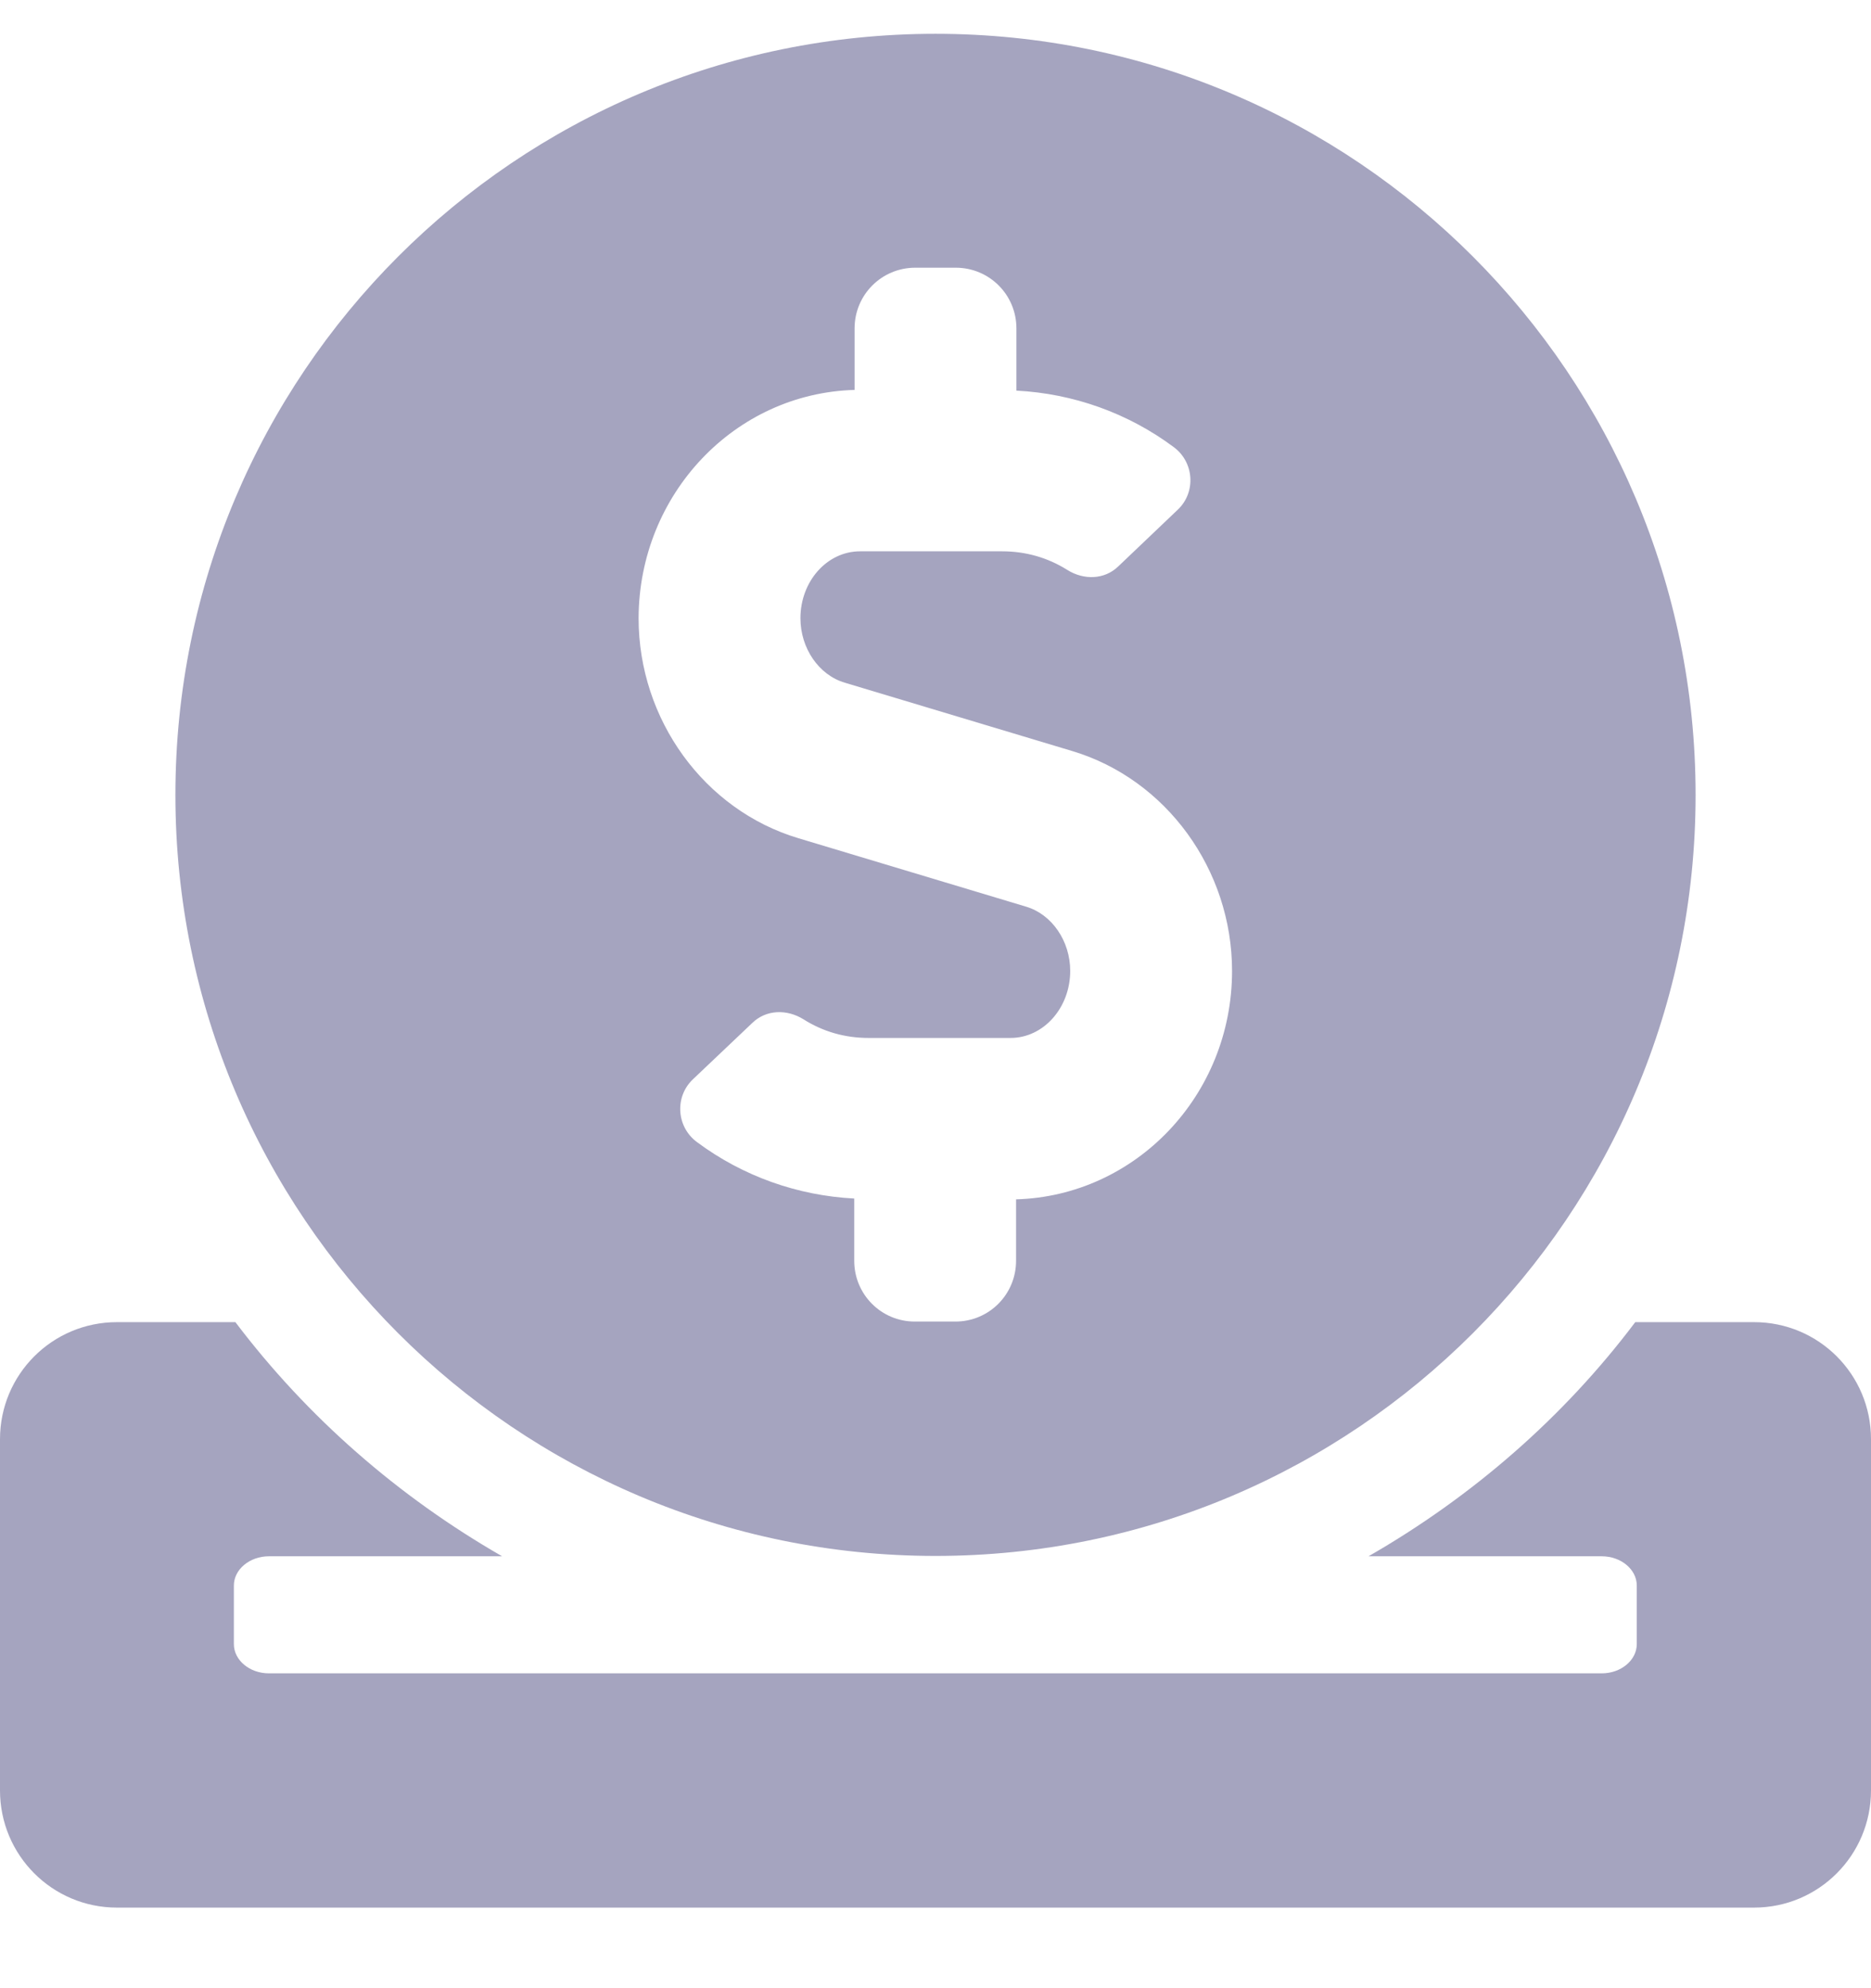 <svg width="100%" height="100%" viewBox="0 0 16 17" fill="none" xmlns="http://www.w3.org/2000/svg">
  <path fill-rule="evenodd" clip-rule="evenodd" d="M8 13.304C11.591 13.304 14.5 10.391 14.5 6.797C14.5 3.202 11.591 0.289 8 0.289C4.409 0.289 1.5 3.202 1.5 6.797C1.5 10.391 4.409 13.304 8 13.304ZM7.308 3.334V2.808C7.308 2.521 7.539 2.289 7.827 2.289H8.173C8.461 2.289 8.692 2.521 8.692 2.808V3.34C9.177 3.365 9.645 3.531 10.036 3.822C10.211 3.95 10.23 4.207 10.073 4.357L9.564 4.842C9.445 4.958 9.267 4.961 9.127 4.873C8.958 4.767 8.77 4.714 8.57 4.714H7.355C7.073 4.714 6.845 4.97 6.845 5.286C6.845 5.543 7.002 5.771 7.223 5.837L9.17 6.422C9.973 6.663 10.536 7.436 10.536 8.302C10.536 9.366 9.711 10.226 8.689 10.255V10.78C8.689 11.068 8.458 11.3 8.17 11.3H7.823C7.536 11.3 7.305 11.068 7.305 10.78V10.248C6.82 10.223 6.352 10.057 5.961 9.766C5.786 9.638 5.767 9.382 5.923 9.231L6.433 8.747C6.552 8.631 6.73 8.628 6.87 8.715C7.039 8.822 7.227 8.875 7.427 8.875H8.642C8.923 8.875 9.152 8.618 9.152 8.302C9.152 8.046 8.995 7.817 8.773 7.752L6.827 7.167C6.023 6.926 5.461 6.153 5.461 5.286C5.464 4.223 6.286 3.362 7.308 3.334L7.308 3.334ZM15 11.305H13.984C13.372 12.118 12.591 12.797 11.703 13.307H13.697C13.863 13.307 13.997 13.42 13.997 13.557V14.058C13.997 14.195 13.863 14.308 13.697 14.308H2.3C2.134 14.308 2 14.195 2 14.058V13.557C2 13.42 2.134 13.307 2.3 13.307H4.294C3.406 12.797 2.628 12.118 2.013 11.305H1C0.447 11.305 0 11.752 0 12.306V15.309C0 15.863 0.447 16.311 1 16.311H15C15.553 16.311 16 15.863 16 15.309V12.306C16 11.752 15.553 11.305 15 11.305H15Z" fill="#A5A4BF"/>
</svg>
